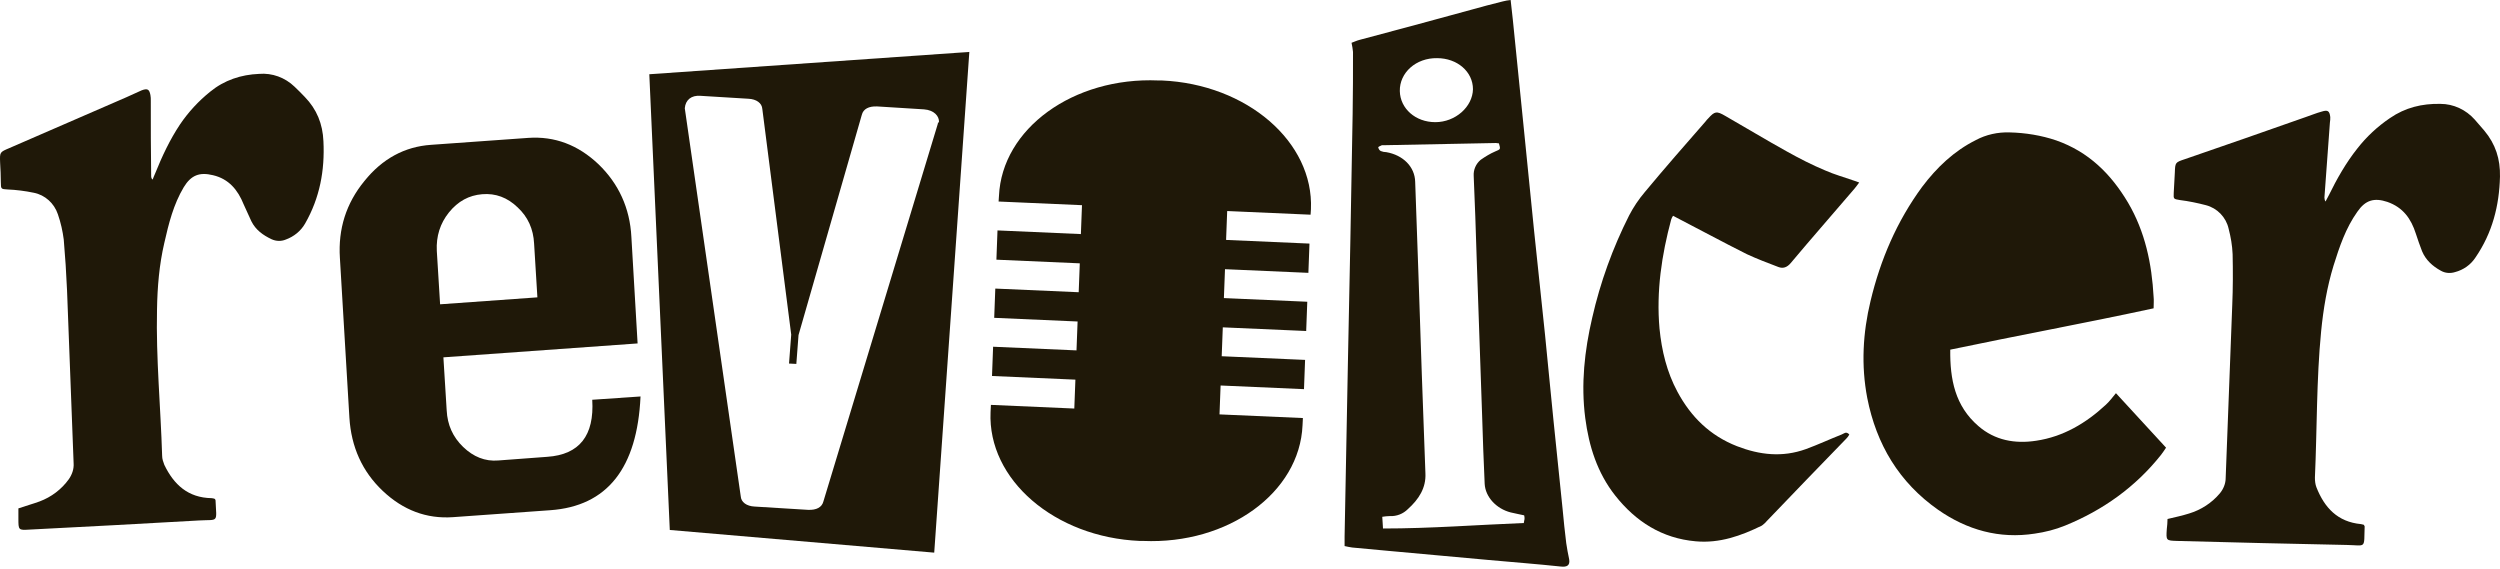 <svg width="655" height="149" viewBox="0 0 655 149" fill="none" xmlns="http://www.w3.org/2000/svg">
<path d="M319.51 108.57L319.798 101L341.646 101.958L341.933 94.292L320.085 93.334L320.373 85.764L342.221 86.722L342.508 79.056L320.66 78.098L320.948 70.528L342.796 71.486L343.083 63.82L321.235 62.861L321.523 55.291L343.371 56.249L343.467 54.812C344.233 37.18 326.697 22.04 304.37 21.082H303.507C281.18 20.123 262.494 33.73 261.728 51.362L261.632 52.8L283.48 53.758L283.192 61.328L261.344 60.37L261.057 68.036L282.905 68.994L282.618 76.564L260.769 75.606L260.482 83.272L282.33 84.231L282.043 91.801L260.194 90.843L259.907 98.508L281.755 99.467L281.468 107.037L259.619 106.079L259.524 107.995C258.757 125.627 276.293 140.767 298.62 141.726H299.483C321.81 142.684 340.496 129.077 341.263 111.445L341.358 109.528L319.51 108.57Z" fill="#1F1808"/>
<path d="M84.738 36.989C85.122 44.655 83.78 51.842 79.947 58.55C78.797 60.562 76.977 61.999 74.868 62.766C73.719 63.245 72.377 63.245 71.131 62.67C68.927 61.616 67.011 60.275 65.861 57.975C65.19 56.537 64.519 55.004 63.849 53.567C62.315 49.734 59.92 46.859 55.799 45.901C52.254 45.038 50.05 45.901 48.133 49.063C45.45 53.567 44.204 58.55 43.054 63.629C41.713 69.378 41.234 75.223 41.138 81.069C40.85 93.909 42.096 106.654 42.48 119.399C42.48 120.261 42.767 121.028 43.054 121.794C45.546 126.969 49.283 130.419 55.416 130.515C55.703 130.515 55.991 130.61 56.278 130.706C56.47 130.994 56.47 130.994 56.47 131.09C56.757 137.127 57.332 136.072 52.158 136.36C37.305 137.222 22.548 137.989 7.695 138.756C4.82 138.947 4.82 138.851 4.82 135.881C4.82 135.018 4.82 134.06 4.82 133.198C6.737 132.527 8.557 132.048 10.378 131.377C13.444 130.227 16.128 128.215 18.044 125.532C18.906 124.286 19.386 122.849 19.29 121.411C18.715 106.271 18.14 91.226 17.565 76.086C17.373 71.678 17.086 67.174 16.702 62.766C16.415 60.562 15.936 58.358 15.169 56.154C14.211 53.279 11.815 51.075 8.845 50.5C6.545 50.021 4.245 49.734 1.945 49.638C0.316 49.542 0.22 49.542 0.22 47.817C0.22 46.092 0.125 44.272 0.029 42.547C-0.067 39.864 -0.067 39.864 2.424 38.81C12.678 34.402 22.835 29.898 33.089 25.49C34.43 24.915 35.772 24.244 37.113 23.669C38.647 23.094 39.126 23.382 39.413 24.915C39.509 25.394 39.509 25.873 39.509 26.352C39.509 32.964 39.509 39.48 39.605 46.092C39.605 46.476 39.7 46.859 39.988 47.051C40.18 46.476 40.467 45.901 40.659 45.422C42.48 40.918 44.492 36.606 47.175 32.581C49.379 29.323 52.062 26.448 55.033 24.053C58.77 20.986 63.178 19.549 67.873 19.357C71.323 19.07 74.677 20.315 77.168 22.711C78.126 23.573 78.989 24.532 79.851 25.394C83.014 28.652 84.547 32.485 84.738 36.989Z" fill="#1F1808"/>
<path d="M253.966 13.607L244.767 144.792L175.485 138.851L170.119 19.452L253.966 13.607ZM242.083 28.651L229.818 27.885C227.614 27.789 226.176 28.556 225.793 30.089L209.215 87.776L208.64 95.346L206.724 95.25L207.299 87.68L199.729 28.556C199.633 27.023 198.195 25.968 196.087 25.873L183.534 25.106C181.139 24.914 179.605 26.16 179.414 28.364L194.075 130.035C194.171 131.568 195.608 132.622 197.716 132.718L211.707 133.58C213.911 133.676 215.348 132.909 215.732 131.376L245.725 32.389V32.197L246.012 32.005C246.108 30.472 244.767 28.843 242.083 28.651Z" fill="#1F1808"/>
<path d="M408.915 148.433C402.591 147.763 396.266 147.284 389.942 146.709C381.126 145.942 372.406 145.08 363.59 144.313C360.524 144.025 357.361 143.738 354.295 143.451C353.72 143.355 353.049 143.259 352.283 143.067C352.283 142.205 352.283 141.438 352.283 140.576C352.57 125.531 352.857 110.391 353.145 95.346C353.624 73.498 354.007 51.746 354.391 29.898C354.487 24.436 354.487 18.973 354.487 13.607C354.391 12.841 354.295 11.978 354.103 11.212C354.678 11.02 355.445 10.637 356.211 10.445C365.89 7.858 375.664 5.27 385.342 2.587C388.121 1.821 390.9 1.054 393.679 0.383C394.35 0.192 395.021 0.096 395.787 0C395.979 1.821 396.171 3.546 396.362 5.175C397.32 14.661 398.279 24.148 399.237 33.635C400.099 42.547 401.058 51.458 401.92 60.37C402.878 69.473 403.837 78.577 404.795 87.68C405.561 95.155 406.232 102.629 406.999 110.007C407.765 117.769 408.628 125.531 409.394 133.293C409.682 136.264 409.969 139.33 410.353 142.301C410.544 143.738 410.832 145.08 411.119 146.517C411.407 148.146 410.544 148.625 408.915 148.433ZM399.237 137.03C399.333 136.647 399.333 136.264 399.429 135.976C399.429 135.689 399.429 135.305 399.333 135.018C398.087 134.73 396.937 134.539 395.787 134.251C392.05 133.293 389.175 130.227 388.984 126.777C388.696 120.74 388.505 114.799 388.313 108.762C387.834 94.963 387.355 81.068 386.875 67.269C386.684 60.178 386.396 53.183 386.109 46.092C386.013 44.463 386.684 42.93 387.93 41.876C389.175 41.013 390.421 40.247 391.763 39.672C393.104 39.097 393.2 39.193 392.721 37.563C392.433 37.563 392.146 37.468 391.954 37.468C382.18 37.659 372.406 37.851 362.727 38.043C362.536 38.043 362.344 38.043 362.057 38.043C361.673 38.234 361.098 38.426 361.098 38.618C361.194 39.001 361.386 39.384 361.769 39.576C362.248 39.767 362.727 39.863 363.207 39.863C367.615 40.63 370.681 43.696 370.777 47.625C371.064 55.77 371.352 63.916 371.639 72.061C372.214 89.405 372.789 106.654 373.46 123.998C373.652 127.831 371.735 130.802 368.86 133.389C367.615 134.635 365.89 135.305 364.165 135.21C363.494 135.21 362.823 135.305 362.153 135.401C362.248 136.359 362.248 137.318 362.344 138.468C374.897 138.468 387.067 137.509 399.237 137.03ZM366.752 23.86C366.848 28.46 370.873 32.006 376.047 32.006C381.318 32.006 385.821 27.981 385.917 23.381C385.917 18.782 381.797 15.236 376.526 15.236C370.968 15.14 366.656 19.069 366.752 23.86Z" fill="#1F1808"/>
<path d="M438.334 56.537C438.142 56.825 437.95 57.208 437.855 57.495C435.363 66.79 433.926 76.277 434.788 86.051C435.363 91.897 436.705 97.454 439.484 102.629C443.029 109.241 448.012 114.128 455.103 116.907C461.044 119.207 466.986 119.878 473.118 117.674C476.281 116.524 479.347 115.086 482.509 113.841C483.084 113.649 483.659 112.882 484.522 113.841C484.33 114.224 484.042 114.607 483.755 114.895C476.76 122.082 469.764 129.364 462.865 136.551C462.482 137.03 462.098 137.318 461.619 137.701C456.157 140.384 450.504 142.397 444.275 141.822C435.459 141.055 428.56 136.647 423.193 129.843C418.498 123.902 416.294 116.907 415.336 109.528C414.186 100.617 415.144 91.897 417.156 83.272C419.264 73.977 422.523 64.97 426.835 56.441C427.985 54.237 429.326 52.225 430.955 50.308C436.13 44.08 441.496 37.947 446.862 31.814C447.054 31.527 447.341 31.239 447.533 31.047C449.258 29.131 449.737 29.035 452.037 30.377C457.403 33.443 462.769 36.701 468.135 39.672C471.393 41.492 474.747 43.217 478.197 44.655C480.593 45.709 483.276 46.475 485.767 47.338C486.151 47.434 486.534 47.625 487.109 47.817C486.63 48.488 486.246 48.967 485.863 49.446C480.305 55.962 474.652 62.382 469.19 68.899C468.231 70.049 467.177 70.432 465.931 69.953C463.152 68.899 460.374 67.844 457.69 66.599C451.174 63.341 444.85 59.891 438.334 56.537Z" fill="#1F1808"/>
<path d="M567.506 117.291C567.027 117.961 566.644 118.632 566.165 119.207C559.457 127.64 550.929 133.677 541.059 137.701C538.471 138.756 535.788 139.426 533.105 139.81C523.81 141.247 515.377 138.851 507.807 133.581C497.554 126.394 491.613 116.428 489.217 104.258C487.588 95.73 488.067 87.201 490.08 78.865C492.667 68.036 496.979 57.975 503.591 48.967C507.424 43.888 511.928 39.576 517.677 36.702C520.36 35.264 523.427 34.593 526.493 34.689C530.614 34.785 534.83 35.456 538.759 36.797C547.191 39.768 553.037 45.517 557.541 53.088C562.044 60.754 563.769 69.091 564.248 77.811C564.344 78.673 564.248 79.631 564.248 80.781C546.521 84.614 528.793 87.872 510.969 91.609C510.874 99.371 512.215 106.367 518.348 111.637C522.66 115.374 527.931 116.332 533.488 115.47C540.58 114.416 546.521 110.87 551.695 106.079C552.654 105.217 553.42 104.163 554.378 103.013L567.506 117.291Z" fill="#1F1808"/>
<path d="M654.995 46.283C654.803 53.949 652.983 61.04 648.575 67.461C647.329 69.377 645.412 70.719 643.208 71.294C641.963 71.677 640.621 71.581 639.471 70.91C637.363 69.76 635.542 68.131 634.584 65.832C634.009 64.298 633.434 62.765 632.955 61.232C631.709 57.303 629.601 54.333 625.481 52.895C622.031 51.745 619.731 52.416 617.623 55.482C614.557 59.795 612.928 64.682 611.394 69.569C609.67 75.222 608.711 80.972 608.136 86.817C606.891 99.562 607.082 112.403 606.507 125.147C606.507 126.01 606.603 126.872 606.891 127.639C608.999 133.005 612.448 136.742 618.581 137.317C618.869 137.413 619.156 137.413 619.348 137.509C619.444 137.796 619.54 137.892 619.54 137.892C619.348 143.929 620.019 142.875 614.844 142.779C599.991 142.492 585.138 142.109 570.381 141.725C567.506 141.629 567.506 141.629 567.698 138.659C567.794 137.796 567.89 136.838 567.89 135.976C569.902 135.497 571.723 135.113 573.543 134.538C576.706 133.58 579.485 131.759 581.593 129.268C582.551 128.118 583.126 126.681 583.126 125.243C583.701 110.103 584.276 95.058 584.851 79.918C585.042 75.51 585.042 71.006 584.947 66.598C584.851 64.298 584.467 62.094 583.892 59.89C583.222 56.92 580.922 54.524 577.951 53.758C575.747 53.183 573.448 52.703 571.148 52.416C569.519 52.129 569.423 52.224 569.519 50.499C569.615 48.775 569.71 46.954 569.806 45.229C569.902 42.546 569.902 42.546 572.489 41.684C583.03 38.042 593.571 34.401 604.112 30.664C605.549 30.184 606.891 29.61 608.328 29.226C609.861 28.747 610.34 29.035 610.532 30.664C610.532 31.143 610.532 31.622 610.436 32.101C609.957 38.617 609.478 45.229 608.999 51.745C608.999 52.129 609.095 52.512 609.286 52.799C609.574 52.224 609.861 51.745 610.149 51.17C612.257 46.858 614.652 42.642 617.623 38.905C620.019 35.838 622.893 33.155 626.151 30.951C630.176 28.172 634.584 27.118 639.375 27.214C642.825 27.214 646.083 28.747 648.383 31.334C649.245 32.293 650.012 33.251 650.874 34.209C653.845 37.755 655.091 41.684 654.995 46.283Z" fill="#1F1808"/>
<path d="M167.052 89.98L116.169 93.622L117.032 107.516C117.223 111.349 118.661 114.512 121.344 117.099C124.027 119.686 127.093 120.932 130.543 120.644L143.384 119.686C151.816 119.111 155.745 114.128 155.17 104.737L167.819 103.875C166.957 122.657 159.099 132.623 144.15 133.677L118.661 135.497C111.761 135.976 105.628 133.677 100.262 128.598C94.896 123.519 92.021 117.099 91.542 109.433L89.051 67.557C88.572 59.987 90.68 53.279 95.471 47.434C100.166 41.589 106.012 38.426 112.911 37.947L138.401 36.126C145.3 35.647 151.433 37.947 156.799 43.026C162.07 48.105 165.04 54.525 165.423 62.095L167.052 89.98ZM115.307 79.727L140.796 77.906L139.934 63.82C139.742 59.987 138.305 56.825 135.622 54.333C132.939 51.746 129.872 50.596 126.327 50.883C122.877 51.171 120.002 52.704 117.607 55.675C115.307 58.55 114.253 61.903 114.444 65.736L115.307 79.727Z" fill="#1F1808"/>
</svg>
